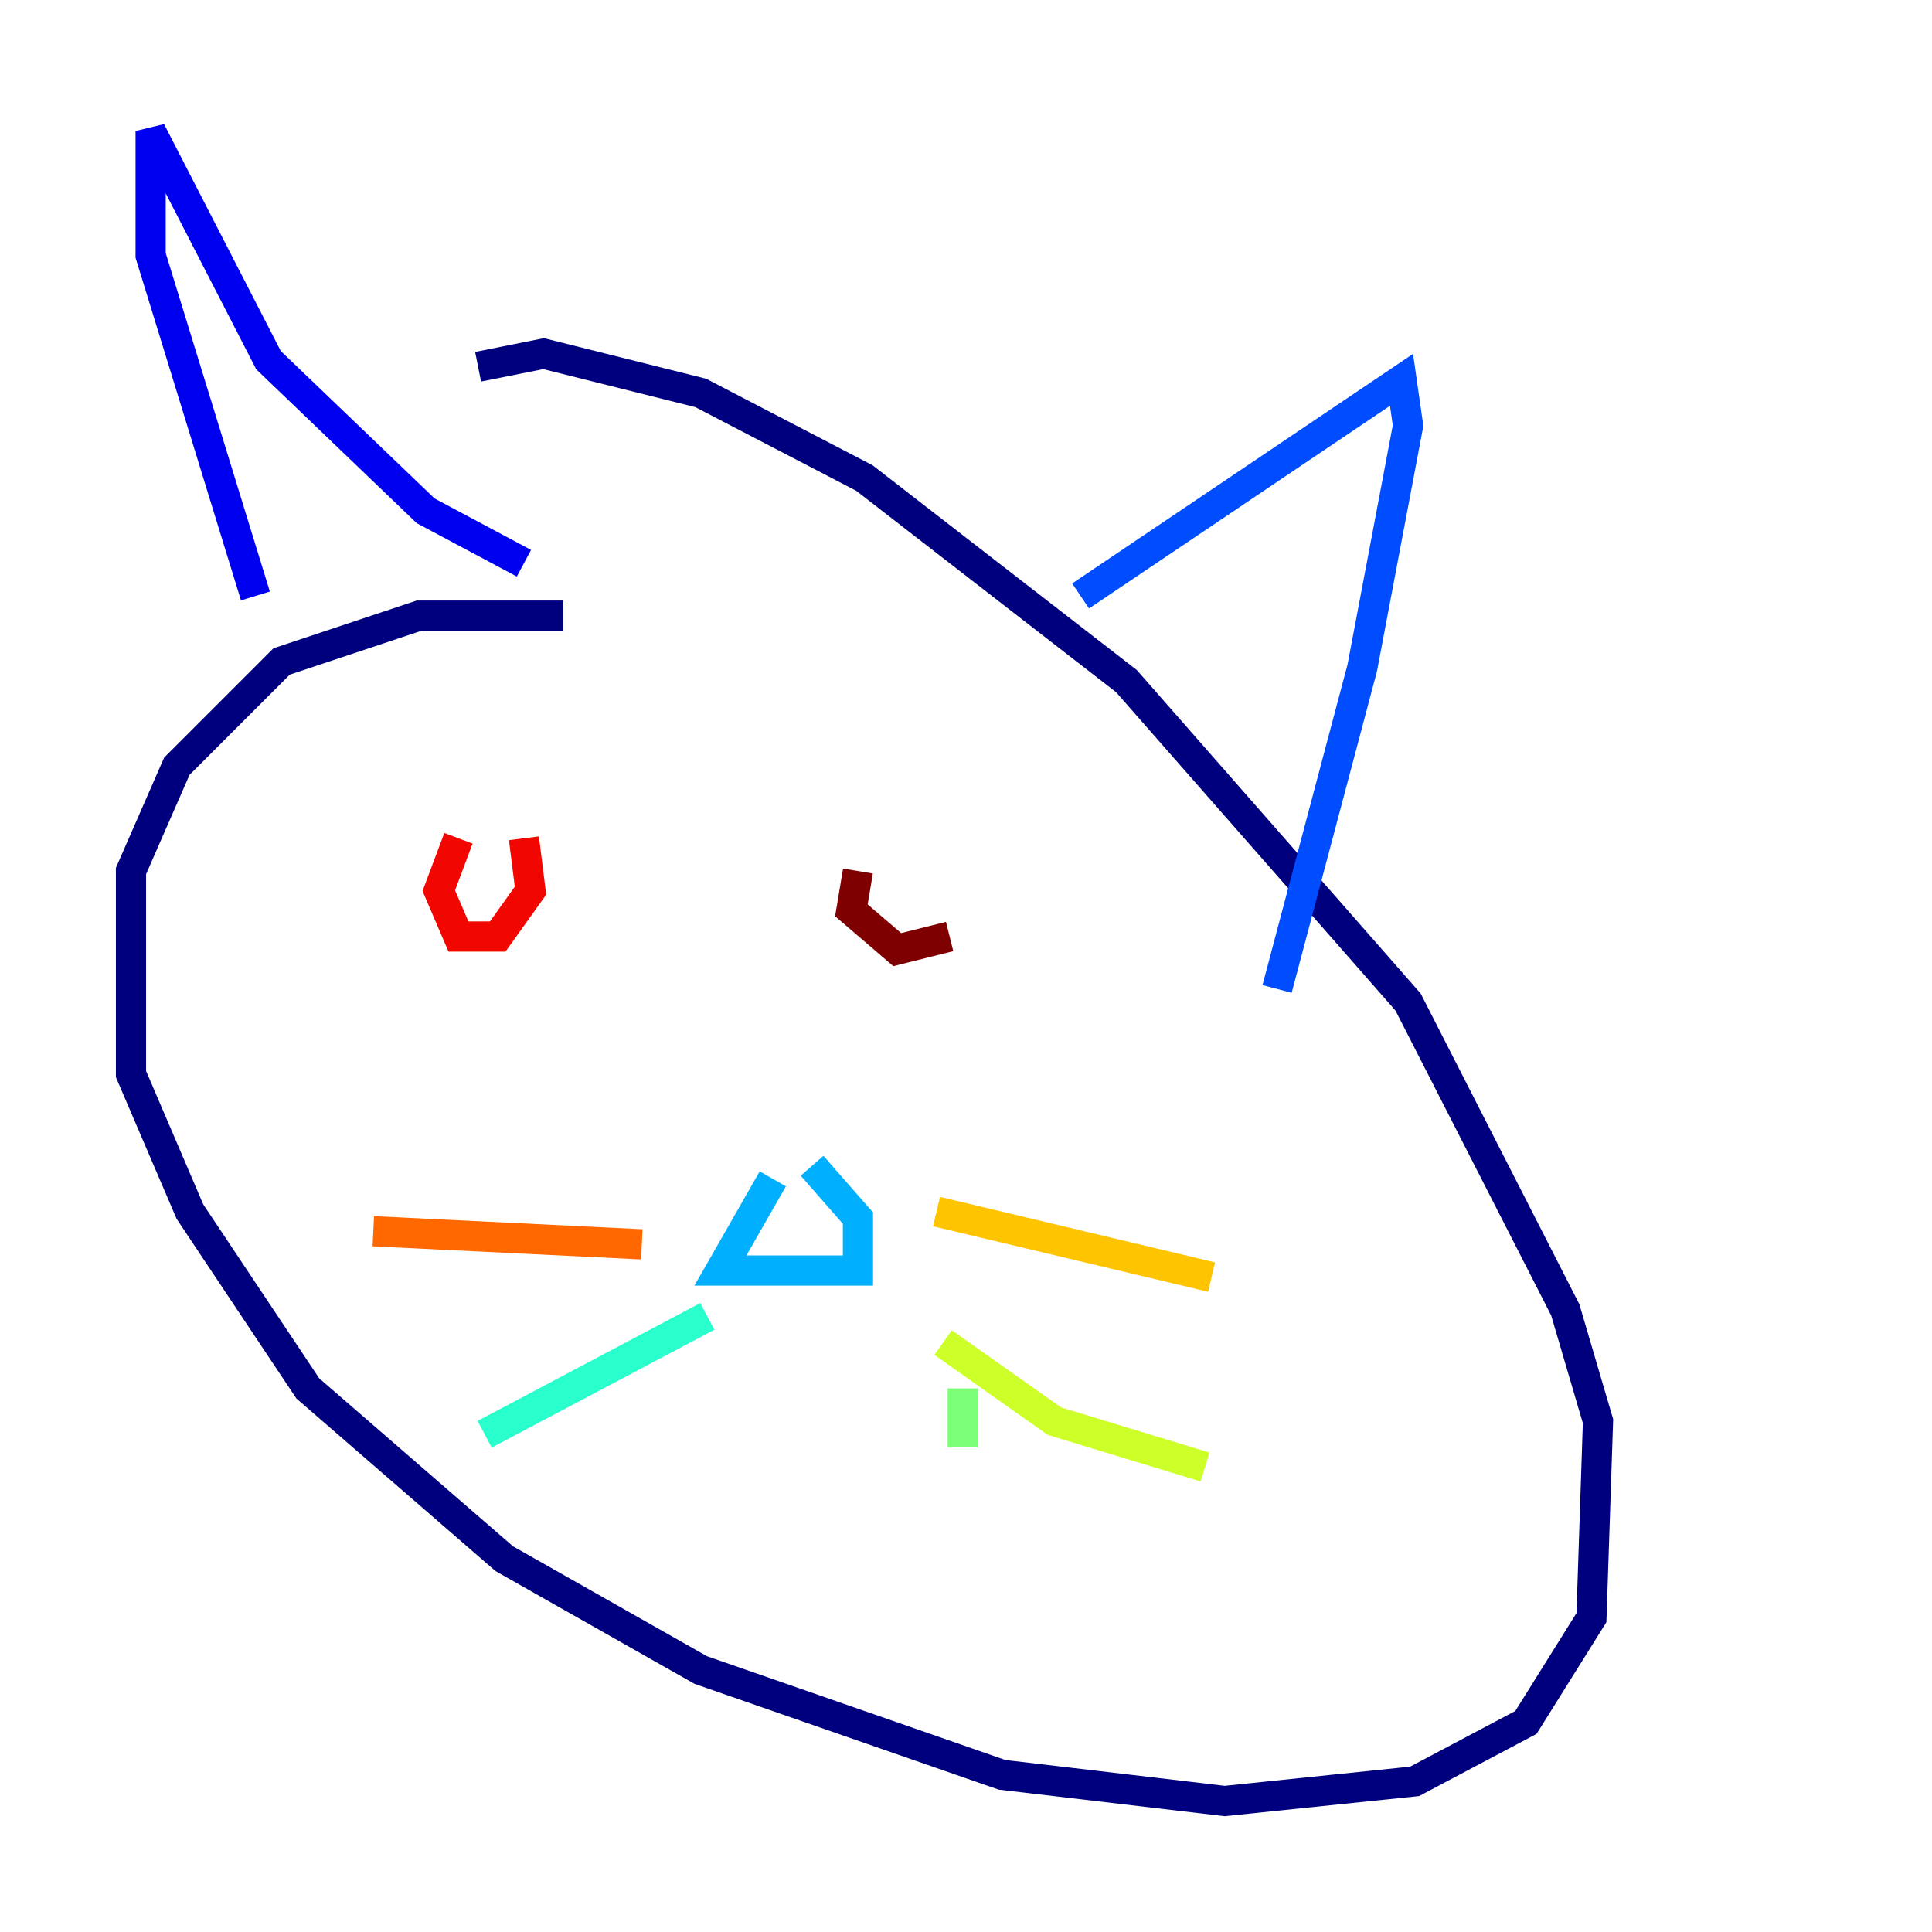 <?xml version="1.0" encoding="utf-8" ?>
<svg baseProfile="tiny" height="128" version="1.2" viewBox="0,0,128,128" width="128" xmlns="http://www.w3.org/2000/svg" xmlns:ev="http://www.w3.org/2001/xml-events" xmlns:xlink="http://www.w3.org/1999/xlink"><defs /><polyline fill="none" points="37.315,40.786 27.77,40.786 18.658,43.824 11.715,50.766 8.678,57.709 8.678,71.159 12.583,80.271 20.393,91.986 33.41,103.268 46.427,110.644 66.386,117.586 81.139,119.322 93.722,118.02 101.098,114.115 105.437,107.173 105.871,94.156 103.702,86.78 93.288,66.386 74.63,45.125 57.275,31.675 46.427,26.034 36.014,23.43 31.675,24.298" stroke="#00007f" stroke-width="2" /><polyline fill="none" points="16.922,39.485 9.98,16.922 9.98,8.678 17.79,23.864 28.203,33.844 34.712,37.315" stroke="#0000f1" stroke-width="2" /><polyline fill="none" points="71.593,39.485 92.854,25.166 93.288,28.203 90.251,44.258 84.61,65.519" stroke="#004cff" stroke-width="2" /><polyline fill="none" points="51.2,78.102 47.729,84.176 56.841,84.176 56.841,80.705 53.803,77.234" stroke="#00b0ff" stroke-width="2" /><polyline fill="none" points="46.861,87.214 32.108,95.024" stroke="#29ffcd" stroke-width="2" /><polyline fill="none" points="63.783,91.986 63.783,95.891" stroke="#7cff79" stroke-width="2" /><polyline fill="none" points="62.481,88.949 69.858,94.156 79.837,97.193" stroke="#cdff29" stroke-width="2" /><polyline fill="none" points="62.047,80.271 80.271,84.61" stroke="#ffc400" stroke-width="2" /><polyline fill="none" points="42.522,82.441 24.732,81.573" stroke="#ff6700" stroke-width="2" /><polyline fill="none" points="30.373,55.539 29.071,59.01 30.373,62.047 32.976,62.047 35.146,59.01 34.712,55.539" stroke="#f10700" stroke-width="2" /><polyline fill="none" points="56.841,57.709 56.407,60.312 59.444,62.915 62.915,62.047" stroke="#7f0000" stroke-width="2" /></svg>